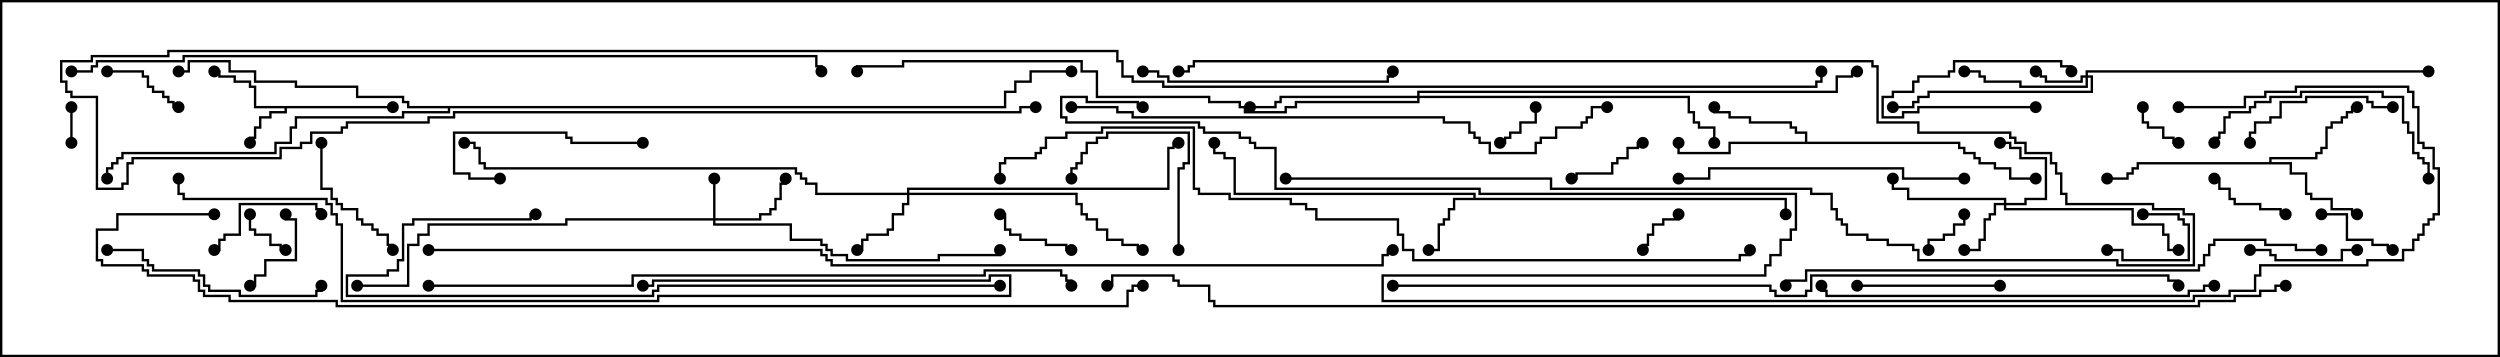 <svg version="1.1" width="105" height="15" xmlns="http://www.w3.org/2000/svg"><path d="M16.5,4.45L16.5,4.55L12.05,4.55L12.05,4.764L11.407,4.764L11.407,4.979L10.979,4.979L10.979,5.407L10.764,5.407L10.764,5.836L10.55,5.836L10.55,6L10.45,6L10.45,5.736L10.664,5.736L10.664,5.307L10.879,5.307L10.879,4.879L11.307,4.879L11.307,4.664L11.95,4.664L11.95,4.55L10.664,4.55L10.664,3.693L10.45,3.693L10.45,3.479L9.807,3.479L9.807,3.264L9.164,3.264L9.164,3.05L9,3.05L9,2.95L9.264,2.95L9.264,3.164L9.907,3.164L9.907,3.379L10.55,3.379L10.55,3.593L10.764,3.593L10.764,4.45z" stroke="none"/><path d="M61.879,8.307L61.879,8.193L51.807,8.193L51.807,6.693L51.379,6.693L51.379,6.479L50.95,6.479L50.95,6L51.05,6L51.05,6.379L51.479,6.379L51.479,6.593L51.907,6.593L51.907,8.093L61.979,8.093L61.979,8.307L75.05,8.307L75.05,9L74.95,9L74.95,8.407L61.121,8.407L61.121,8.836L60.907,8.836L60.907,9.264L60.693,9.264L60.693,9.479L60.479,9.479L60.479,10.55L60,10.55L60,10.45L60.379,10.45L60.379,9.379L60.593,9.379L60.593,9.164L60.807,9.164L60.807,8.736L61.021,8.736L61.021,8.307z" stroke="none"/><path d="M75.807,5.95L75.807,5.621L75.379,5.621L75.379,5.407L75.164,5.407L75.164,5.193L73.45,5.193L73.45,4.979L72.593,4.979L72.593,4.764L71.95,4.764L71.95,4.5L72.05,4.5L72.05,4.664L72.693,4.664L72.693,4.879L73.55,4.879L73.55,5.093L75.264,5.093L75.264,5.307L75.479,5.307L75.479,5.521L75.907,5.521L75.907,5.95L82.336,5.95L82.336,6.164L82.55,6.164L82.55,6.379L82.979,6.379L82.979,6.593L83.193,6.593L83.193,6.807L83.836,6.807L83.836,7.021L84.479,7.021L84.479,7.45L85.5,7.45L85.5,7.55L84.379,7.55L84.379,7.121L83.736,7.121L83.736,6.907L83.093,6.907L83.093,6.693L82.879,6.693L82.879,6.479L82.45,6.479L82.45,6.264L82.236,6.264L82.236,6.05L72.693,6.05L72.693,6.479L70.45,6.479L70.45,6L70.55,6L70.55,6.379L72.593,6.379L72.593,5.95z" stroke="none"/><path d="M95.307,6.807L95.307,6.593L97.236,6.593L97.236,6.379L97.45,6.379L97.45,6.164L97.664,6.164L97.664,5.307L97.879,5.307L97.879,5.093L98.307,5.093L98.307,4.879L98.521,4.879L98.521,4.664L98.736,4.664L98.736,4.45L99,4.45L99,4.55L98.836,4.55L98.836,4.764L98.621,4.764L98.621,4.979L98.407,4.979L98.407,5.193L97.979,5.193L97.979,5.407L97.764,5.407L97.764,6.264L97.55,6.264L97.55,6.479L97.336,6.479L97.336,6.693L95.407,6.693L95.407,6.807L96.264,6.807L96.264,7.236L96.907,7.236L96.907,8.093L97.121,8.093L97.121,8.307L97.979,8.307L97.979,8.736L98.836,8.736L98.836,8.95L99,8.95L99,9.05L98.736,9.05L98.736,8.836L97.879,8.836L97.879,8.407L97.021,8.407L97.021,8.193L96.807,8.193L96.807,7.336L96.164,7.336L96.164,6.907L89.836,6.907L89.836,7.121L89.621,7.121L89.621,7.336L89.407,7.336L89.407,7.55L88.5,7.55L88.5,7.45L89.307,7.45L89.307,7.236L89.521,7.236L89.521,7.021L89.736,7.021L89.736,6.807z" stroke="none"/><path d="M42.164,4.45L42.164,3.807L42.593,3.807L42.593,3.379L43.236,3.379L43.236,2.95L45,2.95L45,3.05L43.336,3.05L43.336,3.479L42.693,3.479L42.693,3.907L42.264,3.907L42.264,4.55L18.907,4.55L18.907,4.764L16.979,4.764L16.979,4.979L12.479,4.979L12.479,5.407L12.264,5.407L12.264,6.05L11.621,6.05L11.621,6.479L5.193,6.479L5.193,6.693L4.979,6.693L4.979,6.907L4.764,6.907L4.764,7.121L4.55,7.121L4.55,7.5L4.45,7.5L4.45,7.021L4.664,7.021L4.664,6.807L4.879,6.807L4.879,6.593L5.093,6.593L5.093,6.379L11.521,6.379L11.521,5.95L12.164,5.95L12.164,5.307L12.379,5.307L12.379,4.879L16.879,4.879L16.879,4.664L18.807,4.664L18.807,4.55L17.093,4.55L17.093,4.336L16.879,4.336L16.879,4.121L14.95,4.121L14.95,3.693L12.379,3.693L12.379,3.479L10.664,3.479L10.664,3.05L9.593,3.05L9.593,2.621L7.979,2.621L7.979,3.05L7.5,3.05L7.5,2.95L7.879,2.95L7.879,2.521L9.693,2.521L9.693,2.95L10.764,2.95L10.764,3.379L12.479,3.379L12.479,3.593L15.05,3.593L15.05,4.021L16.979,4.021L16.979,4.236L17.193,4.236L17.193,4.45z" stroke="none"/><path d="M29.95,9.164L29.95,7.5L30.05,7.5L30.05,9.164L31.879,9.164L31.879,8.95L32.307,8.95L32.307,8.736L32.521,8.736L32.521,8.307L32.736,8.307L32.736,7.664L32.95,7.664L32.95,7.5L33.05,7.5L33.05,7.764L32.836,7.764L32.836,8.407L32.621,8.407L32.621,8.836L32.407,8.836L32.407,9.05L31.979,9.05L31.979,9.264L30.05,9.264L30.05,9.379L33.264,9.379L33.264,10.021L34.55,10.021L34.55,10.236L34.764,10.236L34.764,10.45L34.979,10.45L34.979,10.664L35.621,10.664L35.621,10.879L39.379,10.879L39.379,10.664L41.95,10.664L41.95,10.5L42.05,10.5L42.05,10.764L39.479,10.764L39.479,10.979L35.521,10.979L35.521,10.764L34.879,10.764L34.879,10.55L34.664,10.55L34.664,10.336L34.45,10.336L34.45,10.121L33.164,10.121L33.164,9.479L29.95,9.479L29.95,9.264L23.836,9.264L23.836,9.479L18.05,9.479L18.05,9.907L17.621,9.907L17.621,10.336L17.193,10.336L17.193,12.05L15,12.05L15,11.95L17.093,11.95L17.093,10.236L17.521,10.236L17.521,9.807L17.95,9.807L17.95,9.379L23.736,9.379L23.736,9.164z" stroke="none"/><path d="M87.593,3.164L87.593,2.95L102,2.95L102,3.05L87.693,3.05L87.693,3.164L87.907,3.164L87.907,3.907L81.05,3.907L81.05,4.121L80.621,4.121L80.621,4.336L80.407,4.336L80.407,4.55L79.5,4.55L79.5,4.45L80.307,4.45L80.307,4.236L80.521,4.236L80.521,4.021L80.95,4.021L80.95,3.807L87.807,3.807L87.807,3.264L87.693,3.264L87.693,3.693L84.807,3.693L84.807,3.479L83.307,3.479L83.307,3.264L83.093,3.264L83.093,3.05L82.5,3.05L82.5,2.95L83.193,2.95L83.193,3.164L83.407,3.164L83.407,3.379L84.907,3.379L84.907,3.593L87.593,3.593L87.593,3.264L87.479,3.264L87.479,3.479L85.879,3.479L85.879,3.264L85.664,3.264L85.664,3.05L85.5,3.05L85.5,2.95L85.764,2.95L85.764,3.164L85.979,3.164L85.979,3.379L87.379,3.379L87.379,3.164z" stroke="none"/><path d="M84.164,8.521L84.164,8.407L80.093,8.407L80.093,7.979L79.45,7.979L79.45,7.5L79.55,7.5L79.55,7.879L80.193,7.879L80.193,8.307L84.264,8.307L84.264,8.521L85.021,8.521L85.021,8.307L85.879,8.307L85.879,6.693L84.807,6.693L84.807,6.264L84.379,6.264L84.379,6.05L84,6.05L84,5.95L84.479,5.95L84.479,6.164L84.907,6.164L84.907,6.593L85.979,6.593L85.979,8.407L85.121,8.407L85.121,8.621L84.264,8.621L84.264,8.736L89.621,8.736L89.621,9.379L90.907,9.379L90.907,9.807L91.121,9.807L91.121,10.45L91.5,10.45L91.5,10.55L91.021,10.55L91.021,9.907L90.807,9.907L90.807,9.479L89.521,9.479L89.521,8.836L84.164,8.836L84.164,8.621L83.836,8.621L83.836,9.05L83.621,9.05L83.621,9.264L83.407,9.264L83.407,10.121L83.193,10.121L83.193,10.55L82.5,10.55L82.5,10.45L83.093,10.45L83.093,10.021L83.307,10.021L83.307,9.164L83.521,9.164L83.521,8.95L83.736,8.95L83.736,8.521z" stroke="none"/><path d="M38.093,8.093L38.093,7.879L49.021,7.879L49.021,6.164L49.236,6.164L49.236,5.95L49.5,5.95L49.5,6.05L49.336,6.05L49.336,6.264L49.121,6.264L49.121,7.979L38.193,7.979L38.193,8.093L45.264,8.093L45.264,8.521L45.479,8.521L45.479,8.95L45.693,8.95L45.693,9.164L46.121,9.164L46.121,9.593L46.55,9.593L46.55,10.021L47.193,10.021L47.193,10.236L47.836,10.236L47.836,10.45L48,10.45L48,10.55L47.736,10.55L47.736,10.336L47.093,10.336L47.093,10.121L46.45,10.121L46.45,9.693L46.021,9.693L46.021,9.264L45.593,9.264L45.593,9.05L45.379,9.05L45.379,8.621L45.164,8.621L45.164,8.193L38.193,8.193L38.193,8.621L37.979,8.621L37.979,9.05L37.55,9.05L37.55,9.693L37.336,9.693L37.336,9.907L36.479,9.907L36.479,10.121L36.264,10.121L36.264,10.55L36,10.55L36,10.45L36.164,10.45L36.164,10.021L36.379,10.021L36.379,9.807L37.236,9.807L37.236,9.593L37.45,9.593L37.45,8.95L37.879,8.95L37.879,8.521L38.093,8.521L38.093,8.193L34.236,8.193L34.236,7.764L33.807,7.764L33.807,7.55L33.593,7.55L33.593,7.336L33.379,7.336L33.379,7.121L20.307,7.121L20.307,6.907L20.093,6.907L20.093,6.264L19.879,6.264L19.879,6.05L19.5,6.05L19.5,5.95L19.979,5.95L19.979,6.164L20.193,6.164L20.193,6.807L20.407,6.807L20.407,7.021L33.479,7.021L33.479,7.236L33.693,7.236L33.693,7.45L33.907,7.45L33.907,7.664L34.336,7.664L34.336,8.093z" stroke="none"/><path d="M59.521,4.021L59.521,3.807L77.093,3.807L77.093,3.164L77.736,3.164L77.736,2.95L78,2.95L78,3.05L77.836,3.05L77.836,3.264L77.193,3.264L77.193,3.907L59.621,3.907L59.621,4.021L70.979,4.021L70.979,4.664L71.193,4.664L71.193,5.093L71.407,5.093L71.407,5.307L72.05,5.307L72.05,6L71.95,6L71.95,5.407L71.307,5.407L71.307,5.193L71.093,5.193L71.093,4.764L70.879,4.764L70.879,4.121L59.621,4.121L59.621,4.336L54.479,4.336L54.479,4.55L54.05,4.55L54.05,4.764L52.236,4.764L52.236,4.55L52.021,4.55L52.021,4.336L50.736,4.336L50.736,4.121L46.021,4.121L46.021,3.05L45.379,3.05L45.379,2.621L37.979,2.621L37.979,2.836L36.05,2.836L36.05,3L35.95,3L35.95,2.736L37.879,2.736L37.879,2.521L45.479,2.521L45.479,2.95L46.121,2.95L46.121,4.021L50.836,4.021L50.836,4.236L52.121,4.236L52.121,4.45L52.336,4.45L52.336,4.664L53.95,4.664L53.95,4.45L54.379,4.45L54.379,4.236L59.521,4.236L59.521,4.121L53.836,4.121L53.836,4.336L53.621,4.336L53.621,4.55L52.5,4.55L52.5,4.45L53.521,4.45L53.521,4.236L53.736,4.236L53.736,4.021z" stroke="none"/><path d="M2.95,4.5L3.05,4.5L3.05,6L2.95,6z" stroke="none"/><path d="M70.45,9L70.55,9L70.55,9.264L69.907,9.264L69.907,9.479L69.479,9.479L69.479,9.907L69.264,9.907L69.264,10.336L69.05,10.336L69.05,10.5L68.95,10.5L68.95,10.236L69.164,10.236L69.164,9.807L69.379,9.807L69.379,9.379L69.807,9.379L69.807,9.164L70.45,9.164z" stroke="none"/><path d="M85.5,4.45L85.5,4.55L80.621,4.55L80.621,4.764L79.979,4.764L79.979,4.979L79.021,4.979L79.021,4.021L79.45,4.021L79.45,3.807L80.307,3.807L80.307,3.379L80.521,3.379L80.521,3.164L81.807,3.164L81.807,2.95L82.021,2.95L82.021,2.521L86.621,2.521L86.621,2.736L87.05,2.736L87.05,3L86.95,3L86.95,2.836L86.521,2.836L86.521,2.621L82.121,2.621L82.121,3.05L81.907,3.05L81.907,3.264L80.621,3.264L80.621,3.479L80.407,3.479L80.407,3.907L79.55,3.907L79.55,4.121L79.121,4.121L79.121,4.879L79.879,4.879L79.879,4.664L80.521,4.664L80.521,4.45z" stroke="none"/><path d="M10.45,9L10.55,9L10.55,9.593L10.764,9.593L10.764,9.807L11.407,9.807L11.407,10.236L11.836,10.236L11.836,10.45L12,10.45L12,10.55L11.736,10.55L11.736,10.336L11.307,10.336L11.307,9.907L10.664,9.907L10.664,9.693L10.45,9.693z" stroke="none"/><path d="M81.05,10.5L80.95,10.5L80.95,10.021L81.593,10.021L81.593,9.807L82.021,9.807L82.021,9.379L82.45,9.379L82.45,9L82.55,9L82.55,9.479L82.121,9.479L82.121,9.907L81.693,9.907L81.693,10.121L81.05,10.121z" stroke="none"/><path d="M89.95,4.5L90.05,4.5L90.05,5.093L90.264,5.093L90.264,5.307L90.907,5.307L90.907,5.736L91.336,5.736L91.336,5.95L91.5,5.95L91.5,6.05L91.236,6.05L91.236,5.836L90.807,5.836L90.807,5.407L90.164,5.407L90.164,5.193L89.95,5.193z" stroke="none"/><path d="M90,9.05L90,8.95L91.55,8.95L91.55,9.164L91.764,9.164L91.764,9.379L91.979,9.379L91.979,10.979L89.093,10.979L89.093,10.55L88.5,10.55L88.5,10.45L89.193,10.45L89.193,10.879L91.879,10.879L91.879,9.479L91.664,9.479L91.664,9.264L91.45,9.264L91.45,9.05z" stroke="none"/><path d="M64.45,4.5L64.55,4.5L64.55,5.193L63.907,5.193L63.907,5.621L63.479,5.621L63.479,5.836L63.264,5.836L63.264,6.05L63,6.05L63,5.95L63.164,5.95L63.164,5.736L63.379,5.736L63.379,5.521L63.807,5.521L63.807,5.093L64.45,5.093z" stroke="none"/><path d="M45,10.45L45,10.55L44.736,10.55L44.736,10.336L43.879,10.336L43.879,10.121L42.807,10.121L42.807,9.907L42.379,9.907L42.379,9.693L42.164,9.693L42.164,9.05L42,9.05L42,8.95L42.264,8.95L42.264,9.593L42.479,9.593L42.479,9.807L42.907,9.807L42.907,10.021L43.979,10.021L43.979,10.236L44.836,10.236L44.836,10.45z" stroke="none"/><path d="M100.5,10.45L100.5,10.55L100.236,10.55L100.236,10.336L99.593,10.336L99.593,10.121L98.521,10.121L98.521,9.05L97.5,9.05L97.5,8.95L98.621,8.95L98.621,10.021L99.693,10.021L99.693,10.236L100.336,10.236L100.336,10.45z" stroke="none"/><path d="M11.95,9L12.05,9L12.05,9.164L12.479,9.164L12.479,10.979L11.193,10.979L11.193,11.621L10.764,11.621L10.764,12.05L10.5,12.05L10.5,11.95L10.664,11.95L10.664,11.521L11.093,11.521L11.093,10.879L12.379,10.879L12.379,9.264L11.95,9.264z" stroke="none"/><path d="M96,8.95L96,9.05L95.736,9.05L95.736,8.836L94.879,8.836L94.879,8.621L93.807,8.621L93.807,8.407L93.593,8.407L93.593,7.979L93.164,7.979L93.164,7.55L93,7.55L93,7.45L93.264,7.45L93.264,7.879L93.693,7.879L93.693,8.307L93.907,8.307L93.907,8.521L94.979,8.521L94.979,8.736L95.836,8.736L95.836,8.95z" stroke="none"/><path d="M69,5.95L69,6.05L68.836,6.05L68.836,6.264L68.407,6.264L68.407,6.693L67.979,6.693L67.979,6.907L67.764,6.907L67.764,7.336L66.264,7.336L66.264,7.55L66,7.55L66,7.45L66.164,7.45L66.164,7.236L67.664,7.236L67.664,6.807L67.879,6.807L67.879,6.593L68.307,6.593L68.307,6.164L68.736,6.164L68.736,5.95z" stroke="none"/><path d="M4.5,3.05L4.5,2.95L6.05,2.95L6.05,3.164L6.264,3.164L6.264,3.593L6.479,3.593L6.479,3.807L6.907,3.807L6.907,4.021L7.121,4.021L7.121,4.236L7.336,4.236L7.336,4.45L7.5,4.45L7.5,4.55L7.236,4.55L7.236,4.336L7.021,4.336L7.021,4.121L6.807,4.121L6.807,3.907L6.379,3.907L6.379,3.693L6.164,3.693L6.164,3.264L5.95,3.264L5.95,3.05z" stroke="none"/><path d="M99,10.45L99,10.55L98.407,10.55L98.407,10.979L95.521,10.979L95.521,10.764L95.307,10.764L95.307,10.55L94.5,10.55L94.5,10.45L95.407,10.45L95.407,10.664L95.621,10.664L95.621,10.879L98.307,10.879L98.307,10.45z" stroke="none"/><path d="M13.55,9L13.45,9L13.45,8.836L13.236,8.836L13.236,8.621L10.121,8.621L10.121,9.907L9.479,9.907L9.479,10.121L9.264,10.121L9.264,10.55L9,10.55L9,10.45L9.164,10.45L9.164,10.021L9.379,10.021L9.379,9.807L10.021,9.807L10.021,8.521L13.336,8.521L13.336,8.736L13.55,8.736z" stroke="none"/><path d="M13.45,6L13.55,6L13.55,7.879L13.979,7.879L13.979,8.307L14.193,8.307L14.193,8.521L14.407,8.521L14.407,8.736L15.05,8.736L15.05,9.164L15.264,9.164L15.264,9.379L15.693,9.379L15.693,9.593L15.907,9.593L15.907,9.807L16.336,9.807L16.336,10.236L16.55,10.236L16.55,10.5L16.45,10.5L16.45,10.336L16.236,10.336L16.236,9.907L15.807,9.907L15.807,9.693L15.593,9.693L15.593,9.479L15.164,9.479L15.164,9.264L14.95,9.264L14.95,8.836L14.307,8.836L14.307,8.621L14.093,8.621L14.093,8.407L13.879,8.407L13.879,7.979L13.45,7.979z" stroke="none"/><path d="M49.55,10.5L49.45,10.5L49.45,7.021L49.664,7.021L49.664,6.807L49.879,6.807L49.879,5.621L46.55,5.621L46.55,5.836L46.121,5.836L46.121,6.05L45.693,6.05L45.693,6.479L45.479,6.479L45.479,6.907L45.264,6.907L45.264,7.121L45.05,7.121L45.05,7.5L44.95,7.5L44.95,7.021L45.164,7.021L45.164,6.807L45.379,6.807L45.379,6.379L45.593,6.379L45.593,5.95L46.021,5.95L46.021,5.736L46.45,5.736L46.45,5.521L49.979,5.521L49.979,6.907L49.764,6.907L49.764,7.121L49.55,7.121z" stroke="none"/><path d="M84,11.95L84,12.05L78,12.05L78,11.95z" stroke="none"/><path d="M21,7.45L21,7.55L19.664,7.55L19.664,7.336L19.021,7.336L19.021,5.521L23.836,5.521L23.836,5.736L24.05,5.736L24.05,5.95L27,5.95L27,6.05L23.95,6.05L23.95,5.836L23.736,5.836L23.736,5.621L19.121,5.621L19.121,7.236L19.764,7.236L19.764,7.45z" stroke="none"/><path d="M100.5,4.45L100.5,4.55L99.593,4.55L99.593,4.336L99.379,4.336L99.379,4.121L96.907,4.121L96.907,4.336L95.836,4.336L95.836,4.979L95.407,4.979L95.407,5.193L94.764,5.193L94.764,5.621L94.55,5.621L94.55,6L94.45,6L94.45,5.521L94.664,5.521L94.664,5.093L95.307,5.093L95.307,4.879L95.736,4.879L95.736,4.236L96.807,4.236L96.807,4.021L99.479,4.021L99.479,4.236L99.693,4.236L99.693,4.45z" stroke="none"/><path d="M54,7.55L54,7.45L65.193,7.45L65.193,7.879L76.121,7.879L76.121,8.093L76.979,8.093L76.979,8.736L77.193,8.736L77.193,9.164L77.407,9.164L77.407,9.379L77.621,9.379L77.621,9.807L78.479,9.807L78.479,10.021L79.336,10.021L79.336,10.236L80.407,10.236L80.407,10.45L80.621,10.45L80.621,10.879L88.979,10.879L88.979,11.093L92.093,11.093L92.093,9.05L91.664,9.05L91.664,8.836L90.379,8.836L90.379,8.621L86.736,8.621L86.736,8.193L86.521,8.193L86.521,7.336L86.307,7.336L86.307,6.907L86.093,6.907L86.093,6.479L85.021,6.479L85.021,6.05L84.593,6.05L84.593,5.836L84.379,5.836L84.379,5.621L80.521,5.621L80.521,5.193L78.807,5.193L78.807,2.836L78.593,2.836L78.593,2.621L50.193,2.621L50.193,2.836L49.979,2.836L49.979,3.05L49.5,3.05L49.5,2.95L49.879,2.95L49.879,2.736L50.093,2.736L50.093,2.521L78.693,2.521L78.693,2.736L78.907,2.736L78.907,5.093L80.621,5.093L80.621,5.521L84.479,5.521L84.479,5.736L84.693,5.736L84.693,5.95L85.121,5.95L85.121,6.379L86.193,6.379L86.193,6.807L86.407,6.807L86.407,7.236L86.621,7.236L86.621,8.093L86.836,8.093L86.836,8.521L90.479,8.521L90.479,8.736L91.764,8.736L91.764,8.95L92.193,8.95L92.193,11.193L88.879,11.193L88.879,10.979L80.521,10.979L80.521,10.55L80.307,10.55L80.307,10.336L79.236,10.336L79.236,10.121L78.379,10.121L78.379,9.907L77.521,9.907L77.521,9.479L77.307,9.479L77.307,9.264L77.093,9.264L77.093,8.836L76.879,8.836L76.879,8.193L76.021,8.193L76.021,7.979L65.093,7.979L65.093,7.55z" stroke="none"/><path d="M102.05,7.5L101.95,7.5L101.95,6.907L101.736,6.907L101.736,6.693L101.521,6.693L101.521,6.479L101.307,6.479L101.307,5.621L101.093,5.621L101.093,5.193L100.879,5.193L100.879,4.121L100.021,4.121L100.021,3.907L96.693,3.907L96.693,4.121L95.407,4.121L95.407,4.336L94.764,4.336L94.764,4.55L94.55,4.55L94.55,4.764L93.693,4.764L93.693,4.979L93.479,4.979L93.479,5.621L93.264,5.621L93.264,5.836L93.05,5.836L93.05,6L92.95,6L92.95,5.736L93.164,5.736L93.164,5.521L93.379,5.521L93.379,4.879L93.593,4.879L93.593,4.664L94.45,4.664L94.45,4.45L94.664,4.45L94.664,4.236L95.307,4.236L95.307,4.021L96.593,4.021L96.593,3.807L100.121,3.807L100.121,4.021L100.979,4.021L100.979,5.093L101.193,5.093L101.193,5.521L101.407,5.521L101.407,6.379L101.621,6.379L101.621,6.593L101.836,6.593L101.836,6.807L102.05,6.807z" stroke="none"/><path d="M4.5,10.55L4.5,10.45L6.05,10.45L6.05,10.879L6.264,10.879L6.264,11.093L6.479,11.093L6.479,11.307L8.407,11.307L8.407,11.521L8.621,11.521L8.621,11.95L8.836,11.95L8.836,12.164L10.121,12.164L10.121,12.379L13.236,12.379L13.236,12.164L13.45,12.164L13.45,12L13.55,12L13.55,12.264L13.336,12.264L13.336,12.479L10.021,12.479L10.021,12.264L8.736,12.264L8.736,12.05L8.521,12.05L8.521,11.621L8.307,11.621L8.307,11.407L6.379,11.407L6.379,11.193L6.164,11.193L6.164,10.979L5.95,10.979L5.95,10.55z" stroke="none"/><path d="M48,3.05L48,2.95L48.693,2.95L48.693,3.164L49.121,3.164L49.121,3.379L58.236,3.379L58.236,3.164L58.45,3.164L58.45,3L58.55,3L58.55,3.264L58.336,3.264L58.336,3.479L49.021,3.479L49.021,3.264L48.593,3.264L48.593,3.05z" stroke="none"/><path d="M82.5,7.45L82.5,7.55L79.879,7.55L79.879,7.121L71.836,7.121L71.836,7.55L70.5,7.55L70.5,7.45L71.736,7.45L71.736,7.021L79.979,7.021L79.979,7.45z" stroke="none"/><path d="M93,11.95L93,12.05L92.621,12.05L92.621,12.264L91.979,12.264L91.979,12.479L76.664,12.479L76.664,12.264L76.45,12.264L76.45,12L76.55,12L76.55,12.164L76.764,12.164L76.764,12.379L91.879,12.379L91.879,12.164L92.521,12.164L92.521,11.95z" stroke="none"/><path d="M42,11.95L42,12.05L27.693,12.05L27.693,12.264L27.479,12.264L27.479,12.479L14.521,12.479L14.521,11.521L16.236,11.521L16.236,11.307L16.664,11.307L16.664,10.879L16.879,10.879L16.879,9.379L17.307,9.379L17.307,9.164L22.236,9.164L22.236,8.95L22.5,8.95L22.5,9.05L22.336,9.05L22.336,9.264L17.407,9.264L17.407,9.479L16.979,9.479L16.979,10.979L16.764,10.979L16.764,11.407L16.336,11.407L16.336,11.621L14.621,11.621L14.621,12.379L27.379,12.379L27.379,12.164L27.593,12.164L27.593,11.95z" stroke="none"/><path d="M27,12.05L27,11.95L27.379,11.95L27.379,11.736L41.521,11.736L41.521,11.521L42.479,11.521L42.479,12.479L27.693,12.479L27.693,12.693L14.307,12.693L14.307,9.479L14.093,9.479L14.093,9.05L13.879,9.05L13.879,8.621L13.664,8.621L13.664,8.407L7.664,8.407L7.664,8.193L7.45,8.193L7.45,7.5L7.55,7.5L7.55,8.093L7.764,8.093L7.764,8.307L13.764,8.307L13.764,8.521L13.979,8.521L13.979,8.95L14.193,8.95L14.193,9.379L14.407,9.379L14.407,12.593L27.593,12.593L27.593,12.379L42.379,12.379L42.379,11.621L41.621,11.621L41.621,11.836L27.479,11.836L27.479,12.05z" stroke="none"/><path d="M45,4.55L45,4.45L46.979,4.45L46.979,4.664L47.621,4.664L47.621,4.879L60.693,4.879L60.693,5.093L61.764,5.093L61.764,5.521L61.979,5.521L61.979,5.736L62.193,5.736L62.193,5.95L62.621,5.95L62.621,6.379L64.45,6.379L64.45,5.95L64.664,5.95L64.664,5.736L65.307,5.736L65.307,5.307L66.379,5.307L66.379,5.093L66.593,5.093L66.593,4.879L66.807,4.879L66.807,4.45L67.5,4.45L67.5,4.55L66.907,4.55L66.907,4.979L66.693,4.979L66.693,5.193L66.479,5.193L66.479,5.407L65.407,5.407L65.407,5.836L64.764,5.836L64.764,6.05L64.55,6.05L64.55,6.479L62.521,6.479L62.521,6.05L62.093,6.05L62.093,5.836L61.879,5.836L61.879,5.621L61.664,5.621L61.664,5.193L60.593,5.193L60.593,4.979L47.521,4.979L47.521,4.764L46.879,4.764L46.879,4.55z" stroke="none"/><path d="M97.5,10.45L97.5,10.55L96.379,10.55L96.379,10.336L95.093,10.336L95.093,10.121L93.05,10.121L93.05,10.336L92.836,10.336L92.836,10.764L92.621,10.764L92.621,11.193L92.407,11.193L92.407,11.407L75.907,11.407L75.907,11.836L75.05,11.836L75.05,12L74.95,12L74.95,11.736L75.807,11.736L75.807,11.307L92.307,11.307L92.307,11.093L92.521,11.093L92.521,10.664L92.736,10.664L92.736,10.236L92.95,10.236L92.95,10.021L95.193,10.021L95.193,10.236L96.479,10.236L96.479,10.45z" stroke="none"/><path d="M18,12.05L18,11.95L26.521,11.95L26.521,11.521L41.307,11.521L41.307,11.307L44.621,11.307L44.621,11.521L44.836,11.521L44.836,11.736L45.05,11.736L45.05,12L44.95,12L44.95,11.836L44.736,11.836L44.736,11.621L44.521,11.621L44.521,11.407L41.407,11.407L41.407,11.621L26.621,11.621L26.621,12.05z" stroke="none"/><path d="M3,3.05L3,2.95L3.807,2.95L3.807,2.736L4.021,2.736L4.021,2.521L7.664,2.521L7.664,2.307L34.336,2.307L34.336,2.736L34.55,2.736L34.55,3L34.45,3L34.45,2.836L34.236,2.836L34.236,2.407L7.764,2.407L7.764,2.621L4.121,2.621L4.121,2.836L3.907,2.836L3.907,3.05z" stroke="none"/><path d="M42.05,7.5L41.95,7.5L41.95,6.807L42.164,6.807L42.164,6.593L43.45,6.593L43.45,6.379L43.664,6.379L43.664,6.164L43.879,6.164L43.879,5.736L44.736,5.736L44.736,5.521L46.236,5.521L46.236,5.307L50.193,5.307L50.193,7.879L50.407,7.879L50.407,8.093L51.693,8.093L51.693,8.307L54.264,8.307L54.264,8.521L54.907,8.521L54.907,8.736L55.336,8.736L55.336,9.164L58.764,9.164L58.764,9.807L58.979,9.807L58.979,10.45L59.407,10.45L59.407,10.879L73.021,10.879L73.021,10.664L73.45,10.664L73.45,10.5L73.55,10.5L73.55,10.764L73.121,10.764L73.121,10.979L59.307,10.979L59.307,10.55L58.879,10.55L58.879,9.907L58.664,9.907L58.664,9.264L55.236,9.264L55.236,8.836L54.807,8.836L54.807,8.621L54.164,8.621L54.164,8.407L51.593,8.407L51.593,8.193L50.307,8.193L50.307,7.979L50.093,7.979L50.093,5.407L46.336,5.407L46.336,5.621L44.836,5.621L44.836,5.836L43.979,5.836L43.979,6.264L43.764,6.264L43.764,6.479L43.55,6.479L43.55,6.693L42.264,6.693L42.264,6.907L42.05,6.907z" stroke="none"/><path d="M58.5,12.05L58.5,11.95L74.407,11.95L74.407,12.164L74.621,12.164L74.621,12.379L75.807,12.379L75.807,12.164L76.021,12.164L76.021,11.521L91.121,11.521L91.121,11.736L91.55,11.736L91.55,12L91.45,12L91.45,11.836L91.021,11.836L91.021,11.621L76.121,11.621L76.121,12.264L75.907,12.264L75.907,12.479L74.521,12.479L74.521,12.264L74.307,12.264L74.307,12.05z" stroke="none"/><path d="M43.5,4.45L43.5,4.55L42.907,4.55L42.907,4.764L19.121,4.764L19.121,4.979L18.05,4.979L18.05,5.193L14.621,5.193L14.621,5.407L14.407,5.407L14.407,5.621L13.121,5.621L13.121,6.05L12.693,6.05L12.693,6.264L11.836,6.264L11.836,6.693L5.621,6.693L5.621,6.907L5.407,6.907L5.407,7.764L5.193,7.764L5.193,7.979L4.021,7.979L4.021,4.121L2.95,4.121L2.95,3.907L2.736,3.907L2.736,3.479L2.521,3.479L2.521,2.521L3.807,2.521L3.807,2.307L7.021,2.307L7.021,2.093L46.979,2.093L46.979,2.521L47.193,2.521L47.193,3.164L47.621,3.164L47.621,3.379L48.907,3.379L48.907,3.593L76.236,3.593L76.236,3.379L76.45,3.379L76.45,3L76.55,3L76.55,3.479L76.336,3.479L76.336,3.693L48.807,3.693L48.807,3.479L47.521,3.479L47.521,3.264L47.093,3.264L47.093,2.621L46.879,2.621L46.879,2.193L7.121,2.193L7.121,2.407L3.907,2.407L3.907,2.621L2.621,2.621L2.621,3.379L2.836,3.379L2.836,3.807L3.05,3.807L3.05,4.021L4.121,4.021L4.121,7.879L5.093,7.879L5.093,7.664L5.307,7.664L5.307,6.807L5.521,6.807L5.521,6.593L11.736,6.593L11.736,6.164L12.593,6.164L12.593,5.95L13.021,5.95L13.021,5.521L14.307,5.521L14.307,5.307L14.521,5.307L14.521,5.093L17.95,5.093L17.95,4.879L19.021,4.879L19.021,4.664L42.807,4.664L42.807,4.45z" stroke="none"/><path d="M9,8.95L9,9.05L4.979,9.05L4.979,9.693L4.121,9.693L4.121,10.879L4.336,10.879L4.336,11.093L6.05,11.093L6.05,11.307L6.264,11.307L6.264,11.521L8.193,11.521L8.193,11.736L8.407,11.736L8.407,12.164L8.621,12.164L8.621,12.379L9.693,12.379L9.693,12.593L14.193,12.593L14.193,12.807L47.307,12.807L47.307,12.164L47.521,12.164L47.521,11.95L48,11.95L48,12.05L47.621,12.05L47.621,12.264L47.407,12.264L47.407,12.907L14.093,12.907L14.093,12.693L9.593,12.693L9.593,12.479L8.521,12.479L8.521,12.264L8.307,12.264L8.307,11.836L8.093,11.836L8.093,11.621L6.164,11.621L6.164,11.407L5.95,11.407L5.95,11.193L4.236,11.193L4.236,10.979L4.021,10.979L4.021,9.593L4.879,9.593L4.879,8.95z" stroke="none"/><path d="M18,10.55L18,10.45L34.55,10.45L34.55,10.664L34.764,10.664L34.764,10.879L34.979,10.879L34.979,11.093L58.021,11.093L58.021,10.664L58.236,10.664L58.236,10.45L58.5,10.45L58.5,10.55L58.336,10.55L58.336,10.764L58.121,10.764L58.121,11.193L34.879,11.193L34.879,10.979L34.664,10.979L34.664,10.764L34.45,10.764L34.45,10.55z" stroke="none"/><path d="M91.5,4.55L91.5,4.45L94.236,4.45L94.236,4.021L95.093,4.021L95.093,3.807L96.379,3.807L96.379,3.593L101.193,3.593L101.193,3.807L101.407,3.807L101.407,4.45L101.621,4.45L101.621,5.95L101.836,5.95L101.836,6.164L102.264,6.164L102.264,7.021L102.479,7.021L102.479,9.05L102.264,9.05L102.264,9.264L102.05,9.264L102.05,9.479L101.836,9.479L101.836,9.907L101.621,9.907L101.621,10.121L101.407,10.121L101.407,10.55L100.979,10.55L100.979,10.979L99.479,10.979L99.479,11.193L94.979,11.193L94.979,11.621L94.764,11.621L94.764,12.264L93.693,12.264L93.693,12.479L92.193,12.479L92.193,12.693L58.021,12.693L58.021,11.521L74.093,11.521L74.093,11.093L74.307,11.093L74.307,10.664L74.736,10.664L74.736,10.021L75.164,10.021L75.164,9.593L75.379,9.593L75.379,8.193L62.093,8.193L62.093,7.979L53.521,7.979L53.521,6.264L52.664,6.264L52.664,6.05L52.45,6.05L52.45,5.836L52.021,5.836L52.021,5.621L50.521,5.621L50.521,5.407L50.307,5.407L50.307,5.193L44.736,5.193L44.736,4.979L44.521,4.979L44.521,4.021L45.693,4.021L45.693,4.236L47.836,4.236L47.836,4.45L48,4.45L48,4.55L47.736,4.55L47.736,4.336L45.593,4.336L45.593,4.121L44.621,4.121L44.621,4.879L44.836,4.879L44.836,5.093L50.407,5.093L50.407,5.307L50.621,5.307L50.621,5.521L52.121,5.521L52.121,5.736L52.55,5.736L52.55,5.95L52.764,5.95L52.764,6.164L53.621,6.164L53.621,7.879L62.193,7.879L62.193,8.093L75.479,8.093L75.479,9.693L75.264,9.693L75.264,10.121L74.836,10.121L74.836,10.764L74.407,10.764L74.407,11.193L74.193,11.193L74.193,11.621L58.121,11.621L58.121,12.593L92.093,12.593L92.093,12.379L93.593,12.379L93.593,12.164L94.664,12.164L94.664,11.521L94.879,11.521L94.879,11.093L99.379,11.093L99.379,10.879L100.879,10.879L100.879,10.45L101.307,10.45L101.307,10.021L101.521,10.021L101.521,9.807L101.736,9.807L101.736,9.379L101.95,9.379L101.95,9.164L102.164,9.164L102.164,8.95L102.379,8.95L102.379,7.121L102.164,7.121L102.164,6.264L101.736,6.264L101.736,6.05L101.521,6.05L101.521,4.55L101.307,4.55L101.307,3.907L101.093,3.907L101.093,3.693L96.479,3.693L96.479,3.907L95.193,3.907L95.193,4.121L94.336,4.121L94.336,4.55z" stroke="none"/><path d="M96,11.95L96,12.05L95.621,12.05L95.621,12.264L94.979,12.264L94.979,12.479L93.907,12.479L93.907,12.693L92.407,12.693L92.407,12.907L50.95,12.907L50.95,12.693L50.736,12.693L50.736,12.05L49.45,12.05L49.45,11.836L49.236,11.836L49.236,11.621L46.764,11.621L46.764,12.05L46.5,12.05L46.5,11.95L46.664,11.95L46.664,11.521L49.336,11.521L49.336,11.736L49.55,11.736L49.55,11.95L50.836,11.95L50.836,12.593L51.05,12.593L51.05,12.807L92.307,12.807L92.307,12.593L93.807,12.593L93.807,12.379L94.879,12.379L94.879,12.164L95.521,12.164L95.521,11.95z" stroke="none"/><circle cx="10.5" cy="6" r="0.25" stroke-width="0" fill="#000" /><circle cx="9" cy="3" r="0.25" stroke-width="0" fill="#000" /><circle cx="16.5" cy="4.5" r="0.25" stroke-width="0" fill="#000" /><circle cx="60" cy="10.5" r="0.25" stroke-width="0" fill="#000" /><circle cx="51" cy="6" r="0.25" stroke-width="0" fill="#000" /><circle cx="75" cy="9" r="0.25" stroke-width="0" fill="#000" /><circle cx="72" cy="4.5" r="0.25" stroke-width="0" fill="#000" /><circle cx="70.5" cy="6" r="0.25" stroke-width="0" fill="#000" /><circle cx="85.5" cy="7.5" r="0.25" stroke-width="0" fill="#000" /><circle cx="99" cy="9" r="0.25" stroke-width="0" fill="#000" /><circle cx="99" cy="4.5" r="0.25" stroke-width="0" fill="#000" /><circle cx="88.5" cy="7.5" r="0.25" stroke-width="0" fill="#000" /><circle cx="7.5" cy="3" r="0.25" stroke-width="0" fill="#000" /><circle cx="4.5" cy="7.5" r="0.25" stroke-width="0" fill="#000" /><circle cx="45" cy="3" r="0.25" stroke-width="0" fill="#000" /><circle cx="30" cy="7.5" r="0.25" stroke-width="0" fill="#000" /><circle cx="33" cy="7.5" r="0.25" stroke-width="0" fill="#000" /><circle cx="42" cy="10.5" r="0.25" stroke-width="0" fill="#000" /><circle cx="15" cy="12" r="0.25" stroke-width="0" fill="#000" /><circle cx="85.5" cy="3" r="0.25" stroke-width="0" fill="#000" /><circle cx="82.5" cy="3" r="0.25" stroke-width="0" fill="#000" /><circle cx="79.5" cy="4.5" r="0.25" stroke-width="0" fill="#000" /><circle cx="102" cy="3" r="0.25" stroke-width="0" fill="#000" /><circle cx="84" cy="6" r="0.25" stroke-width="0" fill="#000" /><circle cx="82.5" cy="10.5" r="0.25" stroke-width="0" fill="#000" /><circle cx="79.5" cy="7.5" r="0.25" stroke-width="0" fill="#000" /><circle cx="91.5" cy="10.5" r="0.25" stroke-width="0" fill="#000" /><circle cx="36" cy="10.5" r="0.25" stroke-width="0" fill="#000" /><circle cx="48" cy="10.5" r="0.25" stroke-width="0" fill="#000" /><circle cx="49.5" cy="6" r="0.25" stroke-width="0" fill="#000" /><circle cx="19.5" cy="6" r="0.25" stroke-width="0" fill="#000" /><circle cx="52.5" cy="4.5" r="0.25" stroke-width="0" fill="#000" /><circle cx="72" cy="6" r="0.25" stroke-width="0" fill="#000" /><circle cx="78" cy="3" r="0.25" stroke-width="0" fill="#000" /><circle cx="36" cy="3" r="0.25" stroke-width="0" fill="#000" /><circle cx="3" cy="4.5" r="0.25" stroke-width="0" fill="#000" /><circle cx="3" cy="6" r="0.25" stroke-width="0" fill="#000" /><circle cx="70.5" cy="9" r="0.25" stroke-width="0" fill="#000" /><circle cx="69" cy="10.5" r="0.25" stroke-width="0" fill="#000" /><circle cx="85.5" cy="4.5" r="0.25" stroke-width="0" fill="#000" /><circle cx="87" cy="3" r="0.25" stroke-width="0" fill="#000" /><circle cx="10.5" cy="9" r="0.25" stroke-width="0" fill="#000" /><circle cx="12" cy="10.5" r="0.25" stroke-width="0" fill="#000" /><circle cx="81" cy="10.5" r="0.25" stroke-width="0" fill="#000" /><circle cx="82.5" cy="9" r="0.25" stroke-width="0" fill="#000" /><circle cx="90" cy="4.5" r="0.25" stroke-width="0" fill="#000" /><circle cx="91.5" cy="6" r="0.25" stroke-width="0" fill="#000" /><circle cx="90" cy="9" r="0.25" stroke-width="0" fill="#000" /><circle cx="88.5" cy="10.5" r="0.25" stroke-width="0" fill="#000" /><circle cx="64.5" cy="4.5" r="0.25" stroke-width="0" fill="#000" /><circle cx="63" cy="6" r="0.25" stroke-width="0" fill="#000" /><circle cx="45" cy="10.5" r="0.25" stroke-width="0" fill="#000" /><circle cx="42" cy="9" r="0.25" stroke-width="0" fill="#000" /><circle cx="100.5" cy="10.5" r="0.25" stroke-width="0" fill="#000" /><circle cx="97.5" cy="9" r="0.25" stroke-width="0" fill="#000" /><circle cx="12" cy="9" r="0.25" stroke-width="0" fill="#000" /><circle cx="10.5" cy="12" r="0.25" stroke-width="0" fill="#000" /><circle cx="96" cy="9" r="0.25" stroke-width="0" fill="#000" /><circle cx="93" cy="7.5" r="0.25" stroke-width="0" fill="#000" /><circle cx="69" cy="6" r="0.25" stroke-width="0" fill="#000" /><circle cx="66" cy="7.5" r="0.25" stroke-width="0" fill="#000" /><circle cx="4.5" cy="3" r="0.25" stroke-width="0" fill="#000" /><circle cx="7.5" cy="4.5" r="0.25" stroke-width="0" fill="#000" /><circle cx="99" cy="10.5" r="0.25" stroke-width="0" fill="#000" /><circle cx="94.5" cy="10.5" r="0.25" stroke-width="0" fill="#000" /><circle cx="13.5" cy="9" r="0.25" stroke-width="0" fill="#000" /><circle cx="9" cy="10.5" r="0.25" stroke-width="0" fill="#000" /><circle cx="13.5" cy="6" r="0.25" stroke-width="0" fill="#000" /><circle cx="16.5" cy="10.5" r="0.25" stroke-width="0" fill="#000" /><circle cx="49.5" cy="10.5" r="0.25" stroke-width="0" fill="#000" /><circle cx="45" cy="7.5" r="0.25" stroke-width="0" fill="#000" /><circle cx="84" cy="12" r="0.25" stroke-width="0" fill="#000" /><circle cx="78" cy="12" r="0.25" stroke-width="0" fill="#000" /><circle cx="21" cy="7.5" r="0.25" stroke-width="0" fill="#000" /><circle cx="27" cy="6" r="0.25" stroke-width="0" fill="#000" /><circle cx="100.5" cy="4.5" r="0.25" stroke-width="0" fill="#000" /><circle cx="94.5" cy="6" r="0.25" stroke-width="0" fill="#000" /><circle cx="54" cy="7.5" r="0.25" stroke-width="0" fill="#000" /><circle cx="49.5" cy="3" r="0.25" stroke-width="0" fill="#000" /><circle cx="102" cy="7.5" r="0.25" stroke-width="0" fill="#000" /><circle cx="93" cy="6" r="0.25" stroke-width="0" fill="#000" /><circle cx="4.5" cy="10.5" r="0.25" stroke-width="0" fill="#000" /><circle cx="13.5" cy="12" r="0.25" stroke-width="0" fill="#000" /><circle cx="48" cy="3" r="0.25" stroke-width="0" fill="#000" /><circle cx="58.5" cy="3" r="0.25" stroke-width="0" fill="#000" /><circle cx="82.5" cy="7.5" r="0.25" stroke-width="0" fill="#000" /><circle cx="70.5" cy="7.5" r="0.25" stroke-width="0" fill="#000" /><circle cx="93" cy="12" r="0.25" stroke-width="0" fill="#000" /><circle cx="76.5" cy="12" r="0.25" stroke-width="0" fill="#000" /><circle cx="42" cy="12" r="0.25" stroke-width="0" fill="#000" /><circle cx="22.5" cy="9" r="0.25" stroke-width="0" fill="#000" /><circle cx="27" cy="12" r="0.25" stroke-width="0" fill="#000" /><circle cx="7.5" cy="7.5" r="0.25" stroke-width="0" fill="#000" /><circle cx="45" cy="4.5" r="0.25" stroke-width="0" fill="#000" /><circle cx="67.5" cy="4.5" r="0.25" stroke-width="0" fill="#000" /><circle cx="97.5" cy="10.5" r="0.25" stroke-width="0" fill="#000" /><circle cx="75" cy="12" r="0.25" stroke-width="0" fill="#000" /><circle cx="18" cy="12" r="0.25" stroke-width="0" fill="#000" /><circle cx="45" cy="12" r="0.25" stroke-width="0" fill="#000" /><circle cx="3" cy="3" r="0.25" stroke-width="0" fill="#000" /><circle cx="34.5" cy="3" r="0.25" stroke-width="0" fill="#000" /><circle cx="42" cy="7.5" r="0.25" stroke-width="0" fill="#000" /><circle cx="73.5" cy="10.5" r="0.25" stroke-width="0" fill="#000" /><circle cx="58.5" cy="12" r="0.25" stroke-width="0" fill="#000" /><circle cx="91.5" cy="12" r="0.25" stroke-width="0" fill="#000" /><circle cx="43.5" cy="4.5" r="0.25" stroke-width="0" fill="#000" /><circle cx="76.5" cy="3" r="0.25" stroke-width="0" fill="#000" /><circle cx="9" cy="9" r="0.25" stroke-width="0" fill="#000" /><circle cx="48" cy="12" r="0.25" stroke-width="0" fill="#000" /><circle cx="18" cy="10.5" r="0.25" stroke-width="0" fill="#000" /><circle cx="58.5" cy="10.5" r="0.25" stroke-width="0" fill="#000" /><circle cx="91.5" cy="4.5" r="0.25" stroke-width="0" fill="#000" /><circle cx="48" cy="4.5" r="0.25" stroke-width="0" fill="#000" /><circle cx="96" cy="12" r="0.25" stroke-width="0" fill="#000" /><circle cx="46.5" cy="12" r="0.25" stroke-width="0" fill="#000" /><rect x="0" y="0" width="105" height="15" stroke-width="0.2" stroke="#000" fill="none" /></svg>
